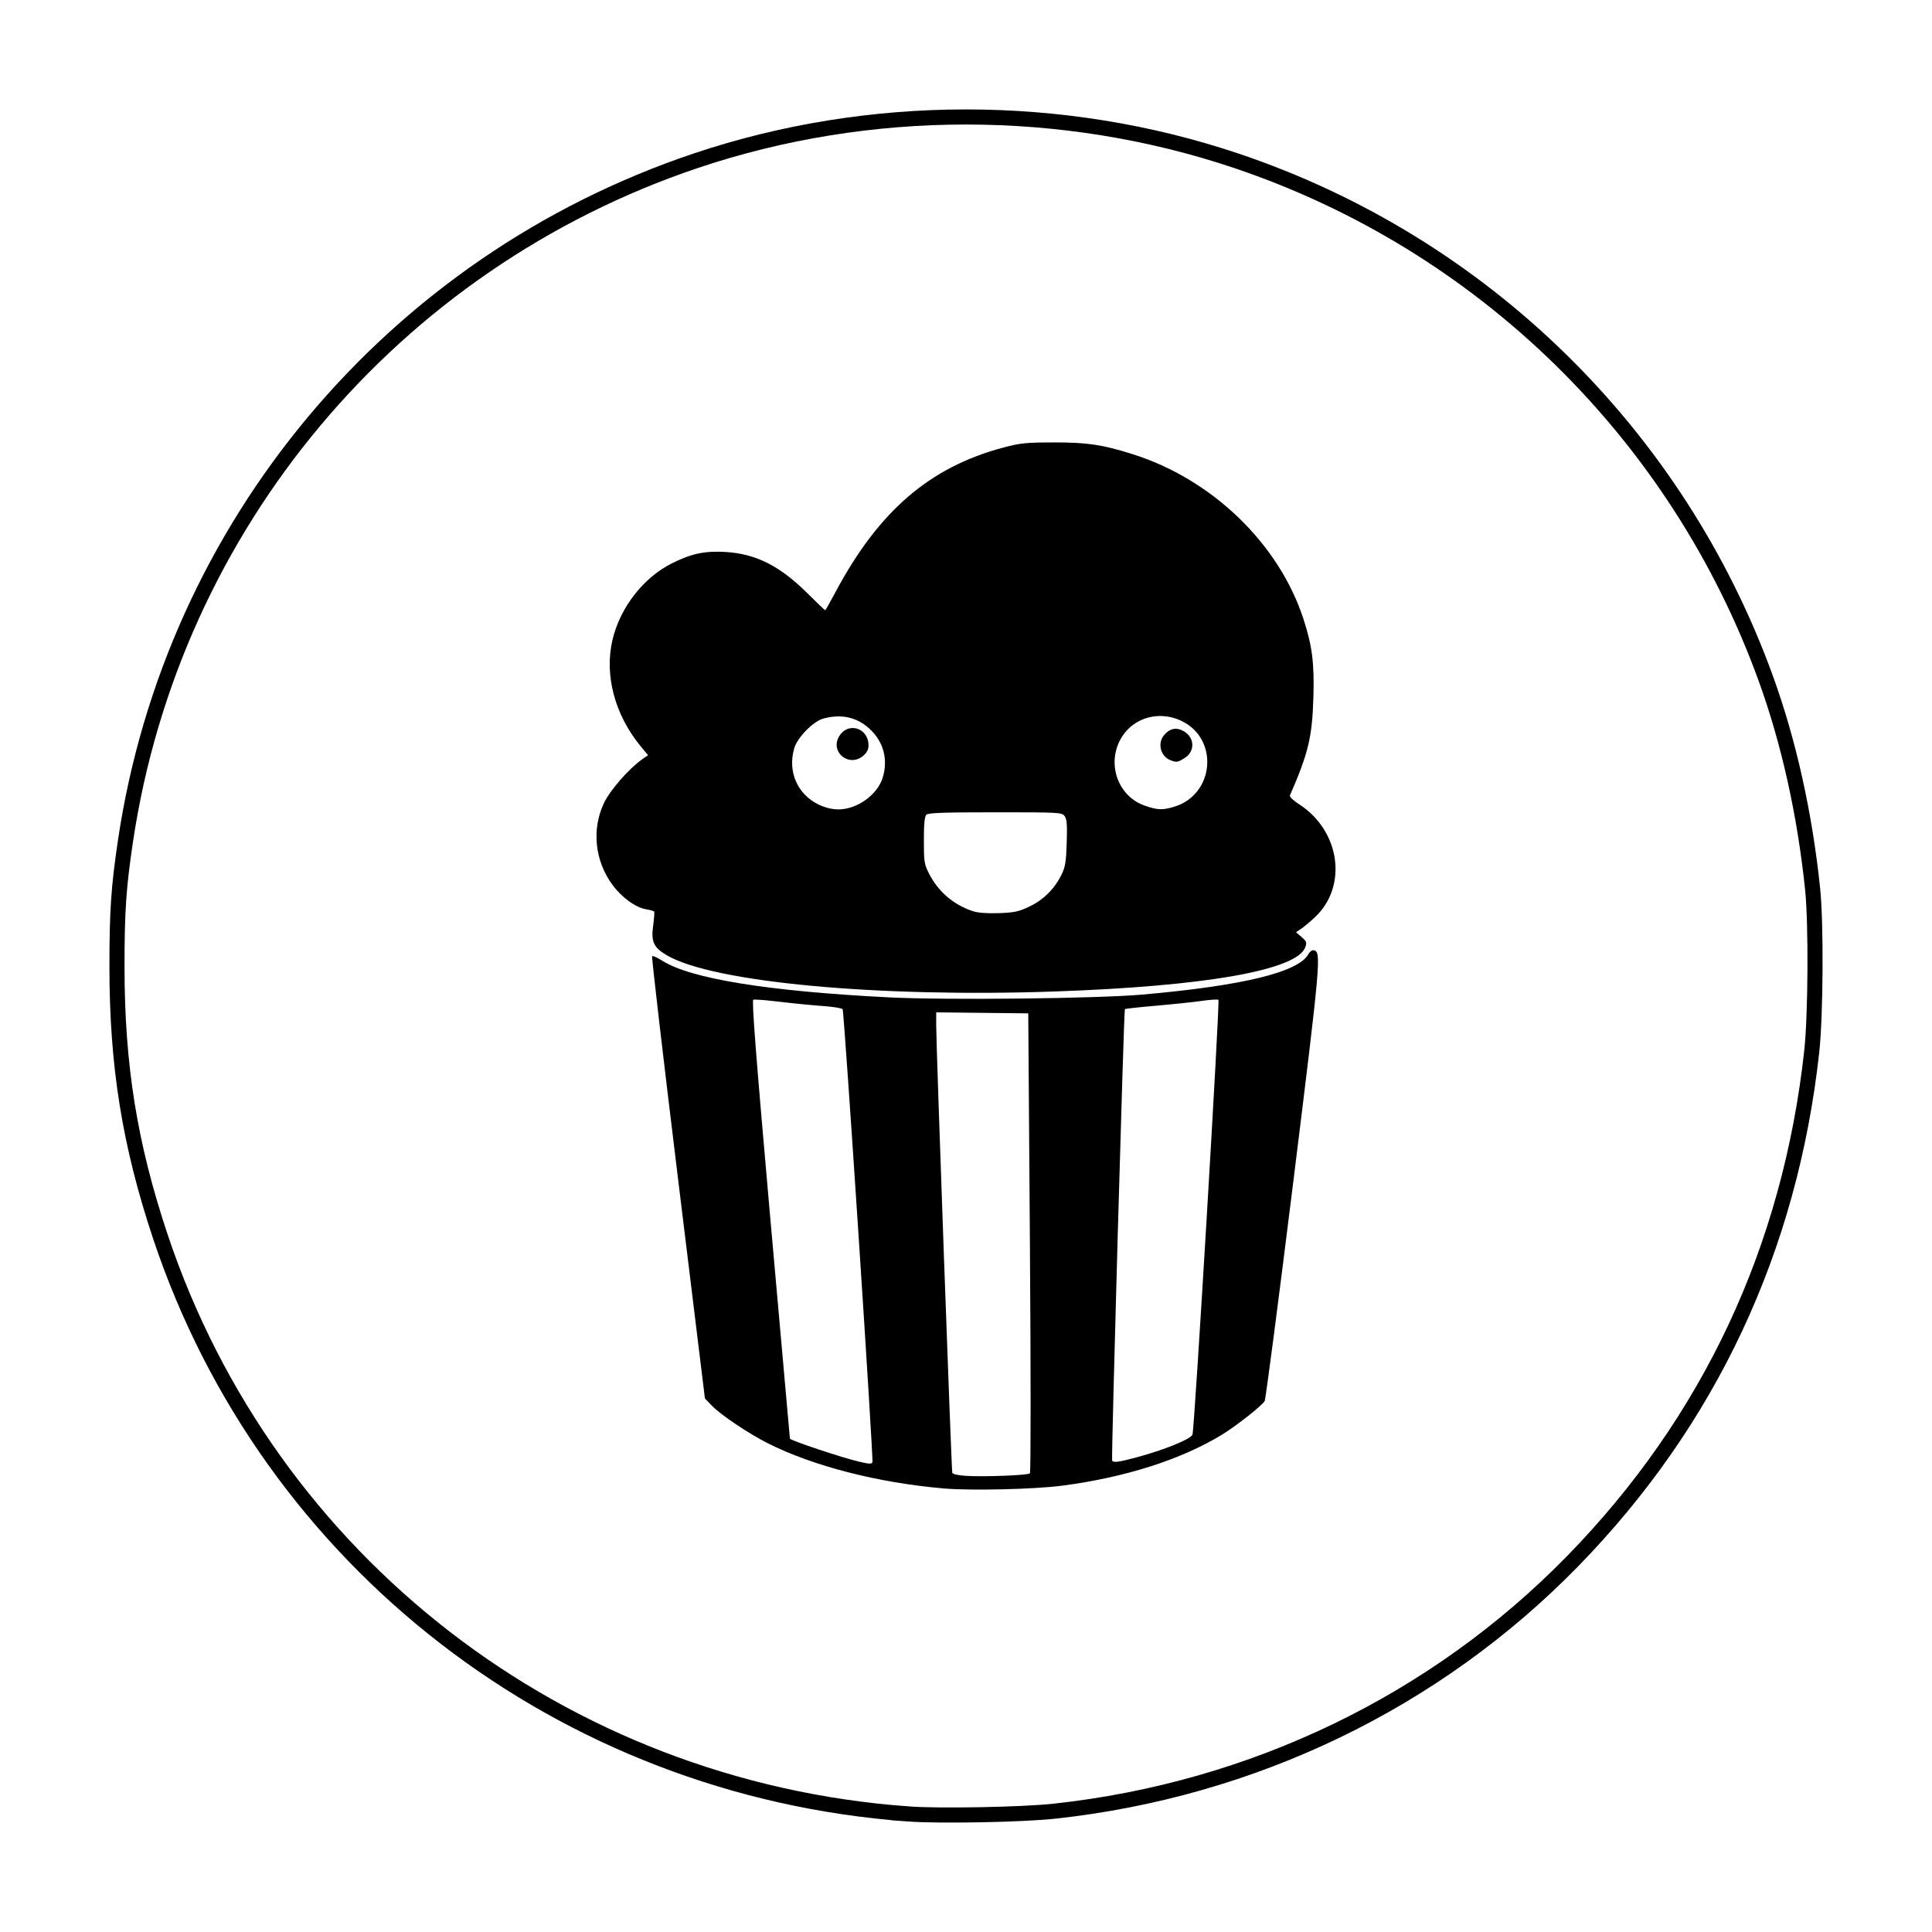 <?xml version="1.0" encoding="UTF-8" standalone="no"?>
<!-- Created with Inkscape (http://www.inkscape.org/) -->

<svg
   xmlns:dc="http://purl.org/dc/elements/1.1/"
   xmlns:cc="http://creativecommons.org/ns#"
   xmlns:rdf="http://www.w3.org/1999/02/22-rdf-syntax-ns#"
   xmlns:svg="http://www.w3.org/2000/svg"
   xmlns="http://www.w3.org/2000/svg"
   xmlns:sodipodi="http://sodipodi.sourceforge.net/DTD/sodipodi-0.dtd"
   xmlns:inkscape="http://www.inkscape.org/namespaces/inkscape"
   id="svg2"
   version="1.1"
   inkscape:version="0.48.5 r10040"
   width="512"
   height="512"
   sodipodi:docname="popcorntime.svg"
   viewBox="0 0 512 512">
  <defs
     id="defs6" />
  <sodipodi:namedview
     pagecolor="#ffffff"
     bordercolor="#666666"
     borderopacity="1"
     objecttolerance="10"
     gridtolerance="10"
     guidetolerance="10"
     inkscape:pageopacity="0"
     inkscape:pageshadow="2"
     inkscape:window-width="1920"
     inkscape:window-height="1007"
     id="namedview4"
     showgrid="false"
     inkscape:zoom="0.92187498"
     inkscape:cx="322.64954"
     inkscape:cy="325.64866"
     inkscape:window-x="0"
     inkscape:window-y="31"
     inkscape:window-maximized="1"
     inkscape:current-layer="svg2"
     inkscape:document-units="px" />
  <ellipse
     style="fill:none;fill-opacity:1;fill-rule:evenodd;stroke:none;stroke-width:0.488"
     id="path3773"
     cx="256"
     cy="256"
     rx="204.71"
     ry="207.581" />
  <path
     inkscape:connector-curvature="0"
     id="path2988"
     d="M 240.656,480.714 C 149.074,474.038 71.255,413.935 42.48,327.652 34.374,303.345 31.007,282.41 31,256.269 30.995,241.489 31.426,235.122 33.257,222.84 45.721,139.248 104.084,69.621 184.32,42.62 c 46.041,-15.493 97.309,-15.493 143.35,0 65.159,21.927 116.797,72.419 140.279,137.167 6.101,16.821 10.362,35.992 12.421,55.872 0.939,9.068 0.803,33.49 -0.239,42.98 -5.752,52.383 -27.183,98.049 -63.422,135.142 -36.33,37.185 -84.707,60.508 -137.327,66.206 -8.517,0.922 -30.409,1.333 -38.727,0.727 z"
     style="fill:none;fill-opacity:1;stroke-width:4;stroke:#000000;stroke-opacity:1;stroke-miterlimit:4;stroke-dasharray:none"
     sodipodi:nodetypes="sscsssssssss" />
  <path
     style="opacity:1;fill:#000000;fill-opacity:1;stroke:#585858;stroke-width:0;stroke-miterlimit:4;stroke-dasharray:none;stroke-opacity:1"
     d="m 279.288,117.247 c -7.411,0.006 -8.844,0.15 -13.404,1.363 -19.488,5.185 -33,16.81 -44.422,38.217 -1.438,2.696 -2.689,4.9 -2.777,4.9 -0.089,0 -2.276,-2.093 -4.861,-4.65 -7.231,-7.153 -13.539,-10.314 -21.543,-10.799 -5.481,-0.332 -9.046,0.423 -14.213,3.008 -7.585,3.795 -13.74,11.723 -15.756,20.297 -2.193,9.326 0.615,19.889 7.502,28.225 l 1.926,2.33 -1.424,0.986 c -3.537,2.452 -8.581,8.186 -10.232,11.631 -3.327,6.942 -2.473,15.367 2.197,21.709 2.507,3.403 6.18,6.065 8.988,6.514 1.057,0.169 2.002,0.448 2.102,0.619 0.099,0.171 -0.027,1.832 -0.281,3.691 -0.591,4.323 0.127,5.848 3.736,7.934 12.291,7.101 55.711,11.143 102.447,9.539 40.156,-1.378 64.502,-5.671 66.641,-11.75 0.44,-1.251 0.324,-1.565 -0.988,-2.693 l -1.484,-1.277 1.244,-0.807 c 0.684,-0.443 2.342,-1.819 3.684,-3.059 8.874,-8.199 6.845,-23.017 -4.113,-30.043 -1.473,-0.945 -2.562,-1.983 -2.422,-2.307 4.911,-11.308 5.907,-15.463 6.225,-25.973 0.275,-9.097 -0.31,-13.704 -2.641,-20.84 -6.524,-19.976 -24.214,-37.023 -45.318,-43.67 -7.982,-2.514 -11.941,-3.103 -20.811,-3.096 z m 27.826,72.508 c 2.021,-0.057 4.112,0.375 6.109,1.352 9.897,4.84 8.57,19.495 -2.055,22.691 -3.077,0.926 -4.387,0.881 -7.738,-0.27 -6.758,-2.32 -9.965,-10.215 -6.857,-16.885 1.99,-4.271 6.094,-6.763 10.541,-6.889 z m -84.611,0.102 c 3.016,0.06 5.695,1.183 8.031,3.367 3.617,3.382 4.848,8.01 3.408,12.812 -1.368,4.562 -6.779,8.465 -11.738,8.465 -1.585,0 -3.454,-0.437 -5.057,-1.184 -5.804,-2.701 -8.511,-8.845 -6.646,-15.086 0.843,-2.822 5.033,-7.078 7.68,-7.799 1.51,-0.412 2.951,-0.604 4.322,-0.576 z m 3.418,3.078 c -1.291,0.015 -2.601,0.671 -3.49,2.109 -2.61,4.224 2.58,8.477 6.369,5.219 0.939,-0.807 1.369,-1.663 1.369,-2.725 0,-2.875 -2.097,-4.629 -4.248,-4.604 z m 85.82,0.203 c -1.123,-0.061 -2.169,0.458 -3.156,1.562 -1.921,2.149 -1.106,5.668 1.562,6.744 1.583,0.638 1.922,0.594 3.705,-0.492 2.835,-1.728 2.835,-5.328 0,-7.078 -0.736,-0.454 -1.437,-0.7 -2.111,-0.736 z m -47.979,22.127 c 17.033,0 17.644,0.034 18.371,1.006 0.597,0.798 0.712,2.249 0.562,7.037 -0.156,5.019 -0.381,6.43 -1.342,8.402 -1.855,3.809 -4.775,6.732 -8.506,8.512 -2.901,1.384 -3.998,1.621 -8.139,1.766 -3.137,0.11 -5.515,-0.071 -6.904,-0.525 -5.04,-1.65 -9.135,-5.147 -11.551,-9.859 -1.325,-2.586 -1.418,-3.161 -1.418,-8.896 0,-4.361 0.189,-6.322 0.654,-6.787 0.512,-0.513 4.472,-0.654 18.271,-0.654 z m 84.398,36.557 c -0.432,-0.082 -1.063,0.37 -1.402,1.004 -2.564,4.789 -17.322,8.394 -43.986,10.746 -12.102,1.067 -52.055,1.507 -67.24,0.74 -31.917,-1.612 -52.479,-4.936 -59.994,-9.697 -1.324,-0.839 -2.549,-1.386 -2.721,-1.215 -0.172,0.172 2.906,26.611 6.84,58.754 l 7.152,58.443 1.855,1.926 c 2.38,2.47 9.709,7.388 14.904,10.002 11.979,6.026 29.155,10.429 46.549,11.932 7.159,0.619 24.061,0.221 31.377,-0.738 16.657,-2.184 31.451,-6.896 42.246,-13.455 3.814,-2.317 10.778,-7.801 11.412,-8.984 0.27,-0.504 3.669,-26.539 7.553,-57.855 7.304,-58.9 7.509,-61.214 5.455,-61.602 z m -25.693,13.07 c 0.236,0.008 0.387,0.034 0.43,0.076 0.424,0.424 -6.349,113.908 -6.877,115.219 -0.488,1.213 -7.5,4.066 -14.795,6.02 -4.84,1.296 -6.154,1.469 -6.498,0.854 -0.259,-0.462 3.097,-119.359 3.377,-119.639 0.11,-0.11 3.898,-0.521 8.42,-0.914 4.521,-0.393 9.986,-0.969 12.143,-1.281 1.617,-0.234 3.092,-0.359 3.801,-0.334 z m -122.086,0.016 c 1.199,0.036 3.651,0.256 6.314,0.578 3.551,0.429 8.671,0.934 11.377,1.119 2.706,0.186 5.062,0.568 5.236,0.85 0.416,0.673 8.233,119.523 7.896,120.066 -0.305,0.494 -0.784,0.473 -3.469,-0.148 -4.493,-1.039 -18.129,-5.582 -18.402,-6.131 -0.024,-0.049 -2.35,-26.186 -5.17,-58.082 -3.84,-43.441 -4.975,-58.05 -4.525,-58.223 0.083,-0.032 0.343,-0.041 0.742,-0.029 z m 47.725,3.373 12.195,0.135 12.197,0.135 0.438,60.74 c 0.249,34.528 0.249,60.923 0,61.166 -0.52,0.508 -12.051,0.957 -16.934,0.66 -2.04,-0.124 -3.506,-0.452 -3.635,-0.812 -0.231,-0.65 -4.267,-112.949 -4.264,-118.621 z"
     id="rect4154"
     inkscape:connector-curvature="0"
     sodipodi:nodetypes="cssssssscccsssssssscccsssssscsssssssssssssssssssssssssscsssscssssccssscsccsssssscssssscsscscsccscscscccccscccc" />
</svg>
